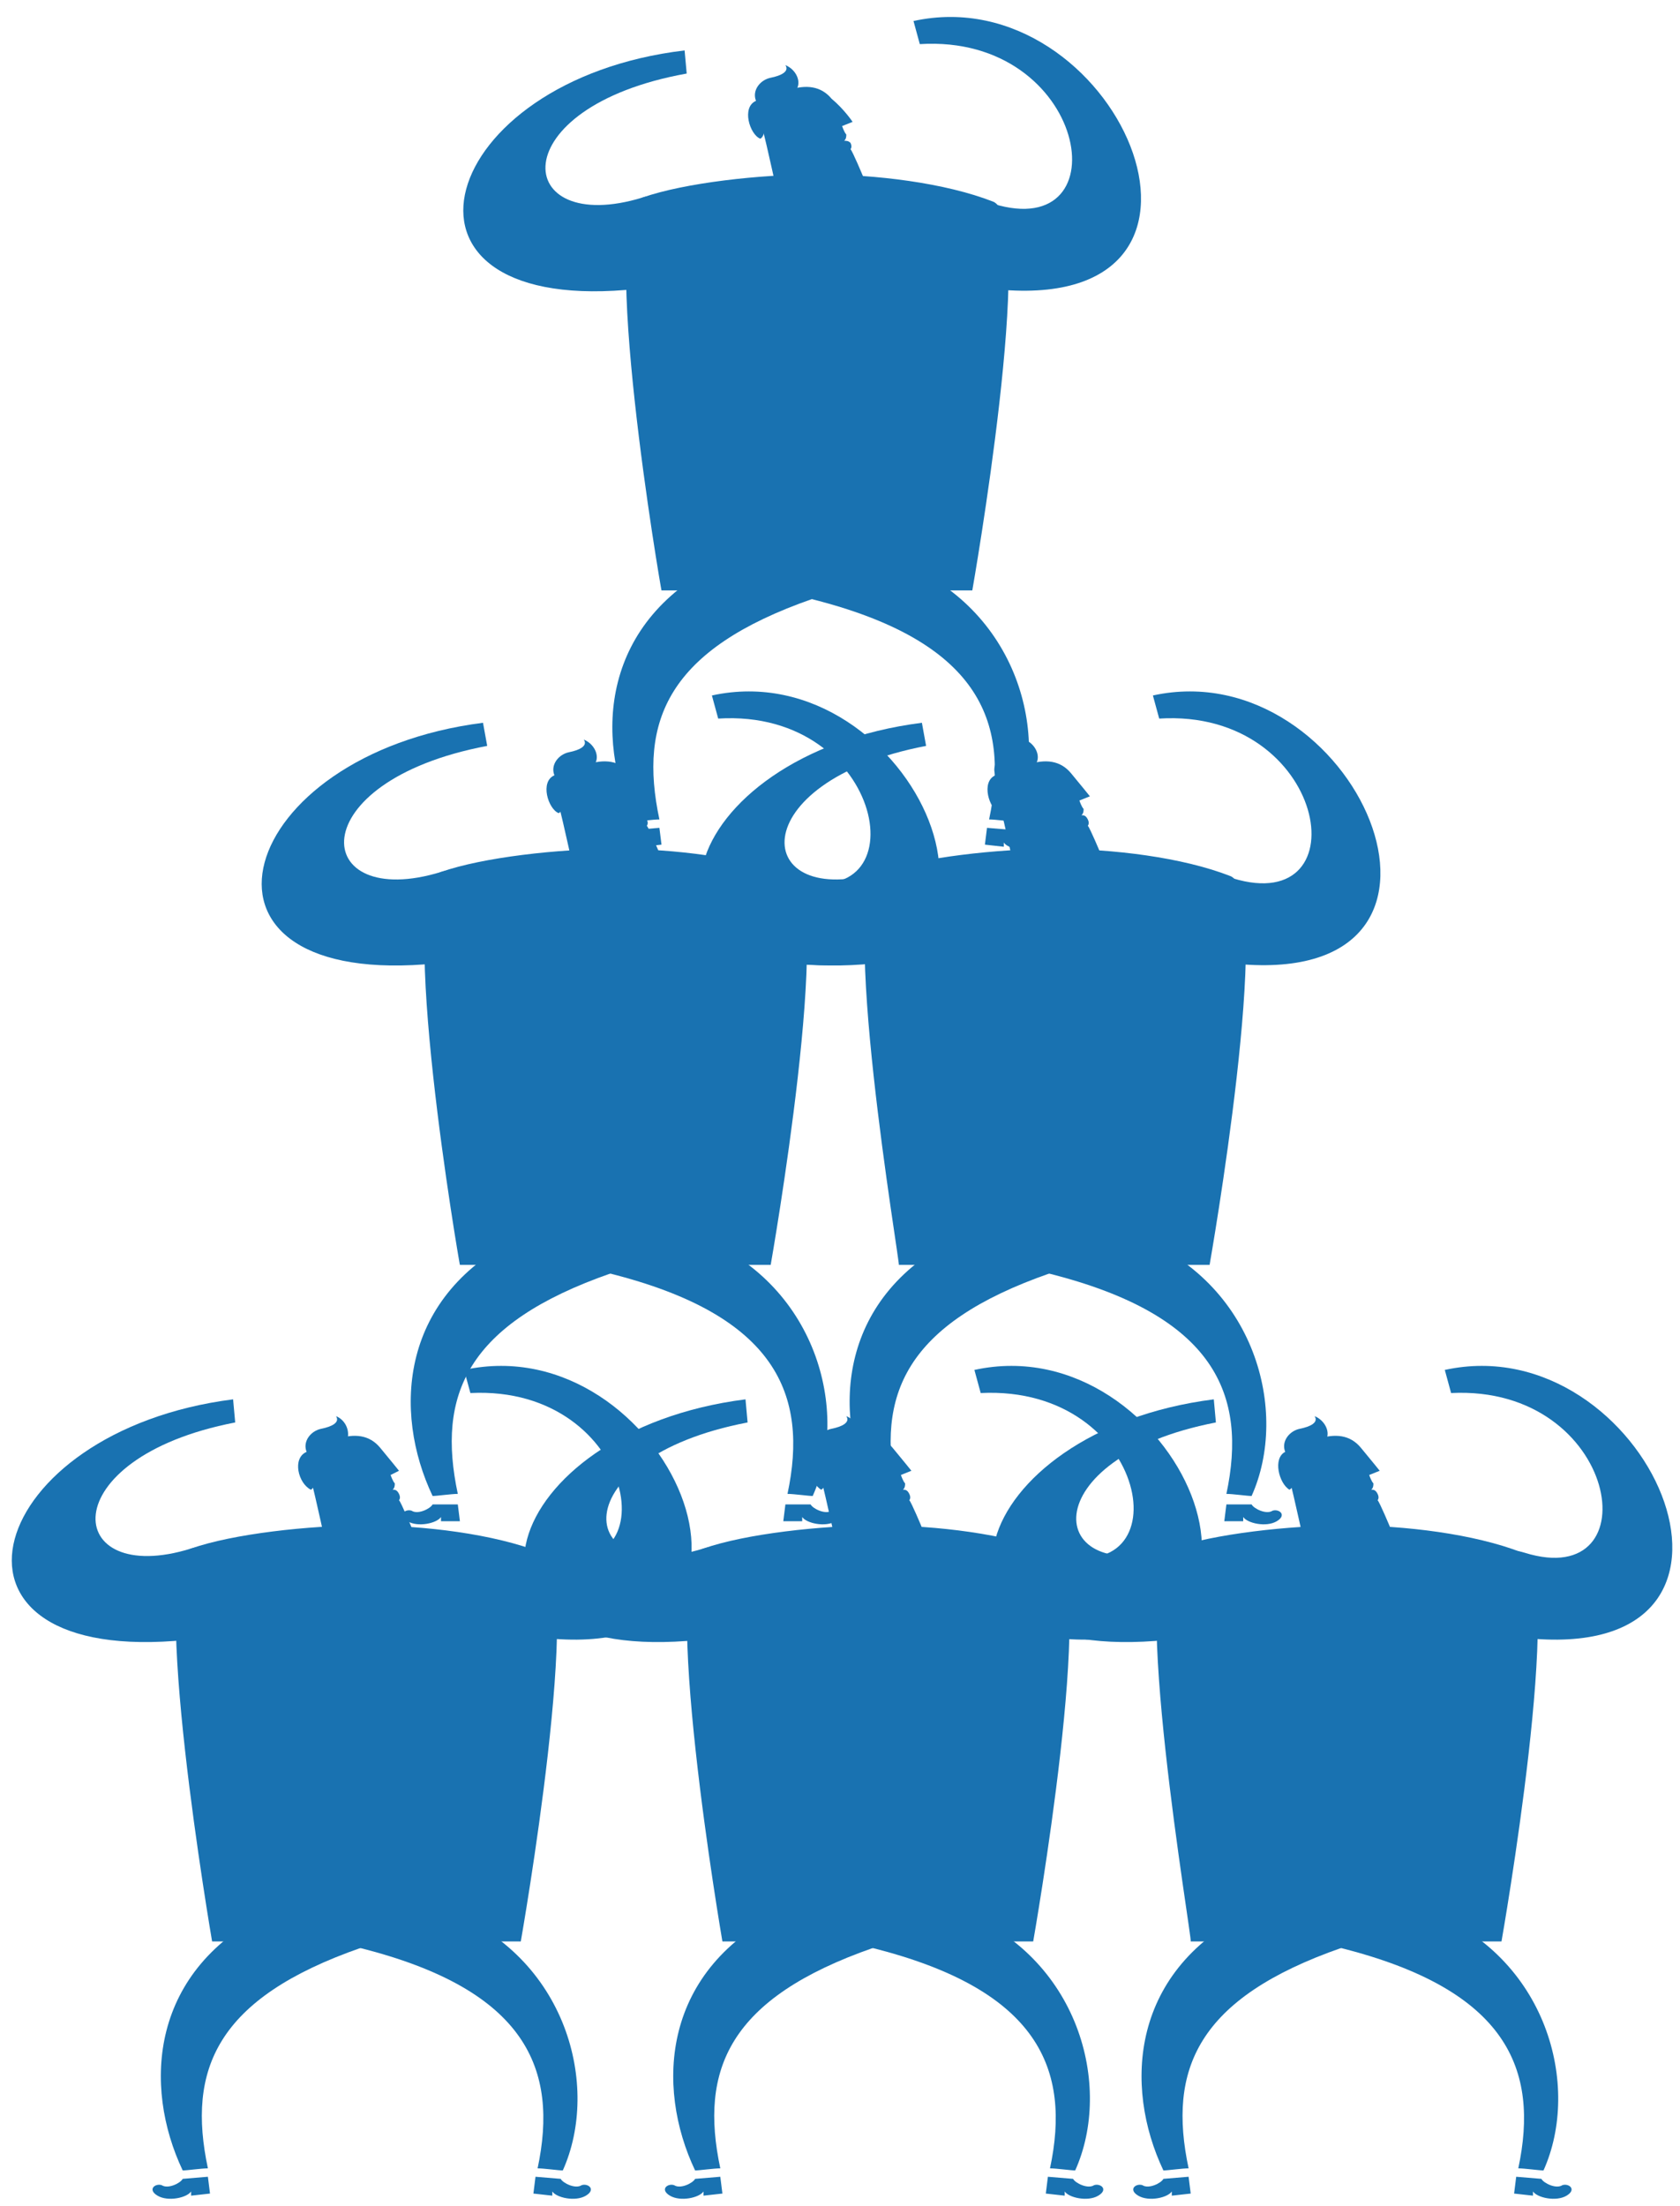 <?xml version="1.0" encoding="iso-8859-1"?>
<!-- Generator: Adobe Illustrator 13.0.0, SVG Export Plug-In  -->
<!DOCTYPE svg PUBLIC "-//W3C//DTD SVG 1.1 Tiny//EN" "http://www.w3.org/Graphics/SVG/1.1/DTD/svg11-tiny.dtd">
<svg version="1.1" baseProfile="tiny"
	 xmlns="http://www.w3.org/2000/svg" xmlns:xlink="http://www.w3.org/1999/xlink" xmlns:a="http://ns.adobe.com/AdobeSVGViewerExtensions/3.0/"
	 x="0px" y="0px" width="80px" height="105px" viewBox="-0.6 -0.8 80 105" xml:space="preserve">
<defs>
</defs>
<path fill="#1972B1" d="M26.1,102.9c0.1,0.2,0.7,0.5,1,0.3c0.3-0.1,0.7,0.2,0.2,0.5c-0.5,0.3-1.4,0.1-1.6-0.2c0,0.1,0,0.2,0,0.2
	l-0.9-0.1l0.1-0.8L26.1,102.9z"/>
<path fill="#1972B1" d="M20.6,90.1c5.8,2.2,7.4,8.4,5.6,12.4c-0.2,0-0.9-0.1-1.2-0.1c1-4.7-0.5-8.5-8.5-10.5
	C12.9,90.9,17.1,88.8,20.6,90.1"/>
<path fill="#1972B1" d="M8.1,102.9c-0.1,0.2-0.7,0.5-1,0.3c-0.3-0.1-0.7,0.2-0.2,0.5c0.5,0.3,1.4,0.1,1.6-0.2c0,0.1,0,0.2,0,0.2
	l0.9-0.1l-0.1-0.8L8.1,102.9z"/>
<path fill="#1972B1" d="M12.4,90.1c-5.9,2.8-6.2,8.4-4.3,12.4c0.2,0,0.9-0.1,1.2-0.1c-1-4.7,0.4-8.1,7.3-10.5
	C20.1,90.6,15.8,88.5,12.4,90.1"/>
<path fill="#1972B1" d="M62.1,67.7c0.9-0.3,1.6-0.2,2.1,0.4c0.5,0.6,0.9,1.1,0.9,1.1l-0.5,0.2c0,0,0.1,0.3,0.2,0.4
	c0,0.1,0,0.2-0.1,0.3c0.1,0,0.2,0,0.3,0.2c0.1,0.2,0,0.3,0,0.3c0.1,0.1,0.6,1.3,0.6,1.3l-4,1.2c0,0-0.6-2.8-0.8-3.5
	C60.6,68.7,61.1,68.1,62.1,67.7"/>
<path fill="#1972B1" d="M64.1,68.5c0.1,0.1,0,0.2-0.1,0.3c-0.1,0.1-0.2,0-0.3-0.1c-0.1-0.1,0-0.2,0.1-0.3
	C63.9,68.4,64,68.4,64.1,68.5"/>
<path fill="#1972B1" d="M63.6,68.7c0.1,0.1,0,0.2-0.1,0.3c-0.1,0.1-0.2,0-0.3-0.1c-0.1-0.1,0-0.2,0.1-0.3
	C63.4,68.5,63.5,68.6,63.6,68.7"/>
<path fill="#1972B1" d="M60.6,68.3c-0.2-0.5,0.2-1,0.7-1.1c0.5-0.1,0.9-0.3,0.7-0.6c0.5,0.2,0.8,0.8,0.5,1.2c-0.3,0.4-1,0.7-1.6,0.9
	c0.2,0.2,0.2,1.3-0.1,1.4C60.3,69.8,60,68.6,60.6,68.3"/>
<path fill="#1972B1" d="M55.2,72.9c2-0.7,5.6-1.1,8.3-1.1c2.8,0,6.1,0.4,8.4,1.3c2.1,0.9-1,18.5-1,18.5h-7.4h-7.4
	C56.2,91.6,53.1,73.6,55.2,72.9"/>
<polygon fill="#1972B1" points="64.3,72.8 62.9,72.8 63.1,71.8 64,71.8 "/>
<path fill="#1972B1" d="M63.2,72.8H64c0,0,0.3,2,1,5.7c-0.6,0.6-1.4,1.4-1.4,1.4s-1.1-1-1.4-1.4C62.7,75.4,63.2,72.8,63.2,72.8"/>
<path fill="#1972B1" d="M72.8,102.9c0.1,0.2,0.7,0.5,1,0.3c0.3-0.1,0.7,0.2,0.2,0.5c-0.5,0.3-1.4,0.1-1.6-0.2c0,0.1,0,0.2,0,0.2
	l-0.9-0.1l0.1-0.8L72.8,102.9z"/>
<path fill="#1972B1" d="M67.3,90.1c5.8,2.2,7.4,8.4,5.6,12.4c-0.2,0-0.9-0.1-1.2-0.1c1-4.7-0.5-8.5-8.5-10.5
	C59.6,90.9,63.8,88.8,67.3,90.1"/>
<path fill="#1972B1" d="M54.8,102.9c-0.1,0.2-0.7,0.5-1,0.3c-0.3-0.1-0.7,0.2-0.2,0.5c0.5,0.3,1.4,0.1,1.6-0.2c0,0.1,0,0.2,0,0.2
	l0.9-0.1l-0.1-0.8L54.8,102.9z"/>
<path fill="#1972B1" d="M59.1,90.1c-5.9,2.8-6.2,8.4-4.3,12.4c0.2,0,0.9-0.1,1.2-0.1c-1-4.7,0.4-8.1,7.3-10.5
	C66.8,90.6,62.5,88.5,59.1,90.1"/>
<path fill="#1972B1" d="M55.2,72.9c2.9-0.9,2.9,4.1-0.8,4.4c-12.2,0.9-9-10,2.8-11.5l0.1,1.1C48.5,68.6,49.1,74.8,55.2,72.9"/>
<path fill="#1972B1" d="M72,73.1c-2.9-0.9-3.2,3.8,0.5,4.1c12.2,0.9,5.3-14.9-4.3-12.8l0.3,1.1C76.5,65.1,78.1,75,72,73.1"/>
<path fill="#1972B1" d="M39.8,67.7c0.9-0.3,1.6-0.2,2.1,0.4c0.5,0.6,0.9,1.1,0.9,1.1l-0.5,0.2c0,0,0.1,0.3,0.2,0.4
	c0,0.1,0,0.2-0.1,0.3c0.1,0,0.2,0,0.3,0.2c0.1,0.2,0,0.3,0,0.3c0.1,0.1,0.6,1.3,0.6,1.3l-4,1.2c0,0-0.6-2.8-0.8-3.5
	C38.3,68.7,38.7,68.1,39.8,67.7"/>
<path fill="#1972B1" d="M41.7,68.5c0.1,0.1,0,0.2-0.1,0.3c-0.1,0.1-0.2,0-0.3-0.1c-0.1-0.1,0-0.2,0.1-0.3
	C41.5,68.4,41.7,68.4,41.7,68.5"/>
<path fill="#1972B1" d="M41.2,68.7c0.1,0.1,0,0.2-0.1,0.3c-0.1,0.1-0.2,0-0.3-0.1s0-0.2,0.1-0.3C41,68.5,41.2,68.6,41.2,68.7"/>
<path fill="#1972B1" d="M38.3,68.3c-0.2-0.5,0.2-1,0.7-1.1c0.5-0.1,0.9-0.3,0.7-0.6c0.5,0.2,0.8,0.8,0.5,1.2c-0.3,0.4-1,0.7-1.6,0.9
	c0.2,0.2,0.2,1.3-0.1,1.4C38,69.8,37.6,68.6,38.3,68.3"/>
<path fill="#1972B1" d="M32.9,72.9c2-0.7,5.6-1.1,8.3-1.1c2.8,0,6.1,0.4,8.4,1.3c2.1,0.9-1,18.5-1,18.5h-7.4h-7.4
	C33.8,91.6,30.7,73.6,32.9,72.9"/>
<polygon fill="#1972B1" points="41.9,72.8 40.5,72.8 40.7,71.8 41.7,71.8 "/>
<path fill="#1972B1" d="M40.8,72.8h0.8c0,0,0.3,2,1,5.7c-0.6,0.6-1.4,1.4-1.4,1.4s-1.1-1-1.4-1.4C40.4,75.4,40.8,72.8,40.8,72.8"/>
<path fill="#1972B1" d="M50.5,102.9c0.1,0.2,0.7,0.5,1,0.3c0.3-0.1,0.7,0.2,0.2,0.5c-0.5,0.3-1.4,0.1-1.6-0.2c0,0.1,0,0.2,0,0.2
	l-0.9-0.1l0.1-0.8L50.5,102.9z"/>
<path fill="#1972B1" d="M45,90.1c5.8,2.2,7.4,8.4,5.6,12.4c-0.2,0-0.9-0.1-1.2-0.1c1-4.7-0.5-8.5-8.5-10.5
	C37.2,90.9,41.5,88.8,45,90.1"/>
<path fill="#1972B1" d="M32.5,102.9c-0.1,0.2-0.7,0.5-1,0.3c-0.3-0.1-0.7,0.2-0.2,0.5c0.5,0.3,1.4,0.1,1.6-0.2c0,0.1,0,0.2,0,0.2
	l0.9-0.1l-0.1-0.8L32.5,102.9z"/>
<path fill="#1972B1" d="M36.8,90.1c-5.9,2.8-6.2,8.4-4.3,12.4c0.2,0,0.9-0.1,1.2-0.1c-1-4.7,0.4-8.1,7.3-10.5
	C44.4,90.6,40.2,88.5,36.8,90.1"/>
<path fill="#1972B1" d="M32.9,72.9c2.9-0.9,2.9,4.1-0.8,4.4c-12.2,0.9-9-10,2.8-11.5l0.1,1.1C26.1,68.6,26.7,74.8,32.9,72.9"/>
<path fill="#1972B1" d="M49.6,73.1c-2.9-0.9-3.2,3.8,0.5,4.1c12.2,0.9,5.3-14.9-4.3-12.8l0.3,1.1C54.2,65.1,55.8,75,49.6,73.1"/>
<path fill="#1972B1" d="M48.3,35.6c0.9-0.3,1.6-0.2,2.1,0.4c0.5,0.6,0.9,1.1,0.9,1.1l-0.5,0.2c0,0,0.1,0.3,0.2,0.4
	c0,0.1,0,0.2-0.1,0.3c0.1,0,0.2,0,0.3,0.2c0.1,0.2,0,0.3,0,0.3c0.1,0.1,0.6,1.3,0.6,1.3l-4,1.2c0,0-0.6-2.8-0.8-3.5
	C46.7,36.5,47.2,35.9,48.3,35.6"/>
<path fill="#1972B1" d="M50.2,36.4c0.1,0.1,0,0.2-0.1,0.3c-0.1,0.1-0.2,0-0.3-0.1c-0.1-0.1,0-0.2,0.1-0.3
	C50,36.2,50.1,36.3,50.2,36.4"/>
<path fill="#1972B1" d="M49.7,36.5c0.1,0.1,0,0.2-0.1,0.3c-0.1,0.1-0.2,0-0.3-0.1c-0.1-0.1,0-0.2,0.1-0.3
	C49.5,36.4,49.6,36.4,49.7,36.5"/>
<path fill="#1972B1" d="M46.8,36.1c-0.2-0.5,0.2-1,0.7-1.1c0.5-0.1,0.9-0.3,0.7-0.6c0.5,0.2,0.8,0.8,0.5,1.2c-0.3,0.4-1,0.7-1.6,0.9
	c0.2,0.2,0.2,1.3-0.1,1.4C46.5,37.7,46.1,36.4,46.8,36.1"/>
<path fill="#1972B1" d="M41.3,40.7c2-0.7,5.6-1.1,8.3-1.1c2.8,0,6.1,0.4,8.4,1.3c2.1,0.9-1,18.5-1,18.5h-7.4h-7.4
	C42.3,59.5,39.2,41.5,41.3,40.7"/>
<polygon fill="#1972B1" points="50.4,40.6 49,40.6 49.2,39.6 50.1,39.6 "/>
<path fill="#1972B1" d="M49.3,40.6h0.8c0,0,0.3,2,1,5.7c-0.6,0.6-1.4,1.4-1.4,1.4s-1.1-1-1.4-1.4C48.8,43.3,49.3,40.6,49.3,40.6"/>
<path fill="#1972B1" d="M59,70.8c0.1,0.2,0.7,0.5,1,0.3c0.3-0.1,0.7,0.2,0.2,0.5c-0.5,0.3-1.4,0.1-1.6-0.2c0,0.1,0,0.2,0,0.2l-0.9,0
	l0.1-0.8L59,70.8z"/>
<path fill="#1972B1" d="M53.4,58c5.8,2.2,7.4,8.4,5.6,12.4c-0.2,0-0.9-0.1-1.2-0.1c1-4.7-0.5-8.5-8.5-10.5
	C45.7,58.8,49.9,56.7,53.4,58"/>
<path fill="#1972B1" d="M41,70.8c-0.1,0.2-0.7,0.5-1,0.3c-0.3-0.1-0.7,0.2-0.2,0.5c0.5,0.3,1.4,0.1,1.6-0.2c0,0.1,0,0.2,0,0.2l0.9,0
	l-0.1-0.8L41,70.8z"/>
<path fill="#1972B1" d="M45.2,58c-5.9,2.8-6.2,8.4-4.3,12.4c0.2,0,0.9-0.1,1.2-0.1c-1-4.7,0.4-8.1,7.3-10.5
	C52.9,58.4,48.6,56.4,45.2,58"/>
<path fill="#1972B1" d="M41.3,40.7c2.9-0.9,2.9,4.1-0.8,4.4c-12.2,0.9-9-10,2.8-11.5l0.2,1.1C34.6,36.4,35.2,42.6,41.3,40.7"/>
<path fill="#1972B1" d="M58.1,41c-2.9-0.9-3.2,3.8,0.5,4.1c12.2,0.9,5.3-14.9-4.3-12.8l0.3,1.1C62.6,32.9,64.3,42.9,58.1,41"/>
<path fill="#1972B1" d="M36.9,3.5c0.9-0.3,1.6-0.2,2.1,0.4C39.6,4.4,40,5,40,5l-0.5,0.2c0,0,0.1,0.3,0.2,0.4c0,0.1,0,0.2-0.1,0.3
	c0.1,0,0.2,0,0.3,0.1c0.1,0.2,0,0.3,0,0.3c0.1,0.1,0.6,1.3,0.6,1.3l-4,1.2c0,0-0.6-2.8-0.8-3.5C35.3,4.4,35.8,3.8,36.9,3.5"/>
<path fill="#1972B1" d="M38.8,4.3c0.1,0.1,0,0.2-0.1,0.3c-0.1,0.1-0.2,0-0.3-0.1c-0.1-0.1,0-0.2,0.1-0.3C38.6,4.1,38.7,4.2,38.8,4.3
	"/>
<path fill="#1972B1" d="M38.3,4.4c0.1,0.1,0,0.2-0.1,0.3c-0.1,0.1-0.2,0-0.3-0.1c-0.1-0.1,0-0.2,0.1-0.3C38.1,4.3,38.3,4.3,38.3,4.4
	"/>
<path fill="#1972B1" d="M35.4,4c-0.2-0.5,0.2-1,0.7-1.1c0.5-0.1,0.9-0.3,0.7-0.6c0.5,0.2,0.8,0.8,0.5,1.2c-0.3,0.4-1,0.7-1.6,0.9
	c0.2,0.2,0.2,1.3-0.1,1.4C35.1,5.6,34.7,4.3,35.4,4"/>
<path fill="#1972B1" d="M30,8.6c2-0.7,5.6-1.1,8.3-1.1c2.8,0,6.1,0.4,8.4,1.3c2.1,0.9-1,18.5-1,18.5h-7.4h-7.4
	C30.9,27.4,27.8,9.4,30,8.6"/>
<polygon fill="#1972B1" points="39,8.5 37.6,8.5 37.8,7.5 38.8,7.5 "/>
<path fill="#1972B1" d="M37.9,8.5h0.8c0,0,0.3,2,1,5.7c-0.6,0.6-1.4,1.4-1.4,1.4s-1.1-1-1.4-1.4C37.4,11.2,37.9,8.5,37.9,8.5"/>
<path fill="#1972B1" d="M47.6,38.7c0.1,0.2,0.7,0.5,1,0.3c0.3-0.1,0.7,0.2,0.2,0.5c-0.5,0.3-1.4,0.1-1.6-0.2c0,0.1,0,0.2,0,0.2
	l-0.9-0.1l0.1-0.8L47.6,38.7z"/>
<path fill="#1972B1" d="M42.1,25.9c5.8,2.2,7.4,8.4,5.6,12.4c-0.2,0-0.9-0.1-1.2-0.1c1-4.7-0.5-8.5-8.5-10.5
	C34.3,26.7,38.6,24.6,42.1,25.9"/>
<path fill="#1972B1" d="M29.6,38.7c-0.1,0.2-0.7,0.5-1,0.3c-0.3-0.1-0.7,0.2-0.2,0.5c0.5,0.3,1.4,0.1,1.6-0.2c0,0.1,0,0.2,0,0.2
	l0.9-0.1l-0.1-0.8L29.6,38.7z"/>
<path fill="#1972B1" d="M33.9,25.9c-5.9,2.8-6.2,8.4-4.3,12.4c0.2,0,0.9-0.1,1.2-0.1c-1-4.7,0.4-8.1,7.3-10.5
	C41.5,26.4,37.2,24.3,33.9,25.9"/>
<path fill="#1972B1" d="M30,8.6c2.9-0.9,2.9,4.1-0.8,4.4C17,14,20.2,3,32,1.6l0.1,1.1C23.2,4.3,23.8,10.5,30,8.6"/>
<path fill="#1972B1" d="M46.7,8.9c-2.9-0.9-3.2,3.8,0.5,4.1c12.2,0.9,5.3-14.9-4.3-12.8l0.3,1.1C51.2,0.8,52.9,10.8,46.7,8.9"/>
<path fill="#1972B1" d="M27.3,35.6c0.9-0.3,1.6-0.2,2.1,0.4c0.5,0.6,0.9,1.1,0.9,1.1l-0.5,0.2c0,0,0.1,0.3,0.2,0.4
	c0,0.1,0,0.2-0.1,0.3c0.1,0,0.2,0,0.3,0.2c0.1,0.2,0,0.3,0,0.3c0.1,0.1,0.6,1.3,0.6,1.3l-4,1.2c0,0-0.6-2.8-0.8-3.5
	C25.7,36.5,26.2,35.9,27.3,35.6"/>
<path fill="#1972B1" d="M29.2,36.4c0.1,0.1,0,0.2-0.1,0.3c-0.1,0.1-0.2,0-0.3-0.1c-0.1-0.1,0-0.2,0.1-0.3
	C29,36.2,29.1,36.3,29.2,36.4"/>
<path fill="#1972B1" d="M28.7,36.5c0.1,0.1,0,0.2-0.1,0.3c-0.1,0.1-0.2,0-0.3-0.1c-0.1-0.1,0-0.2,0.1-0.3
	C28.5,36.4,28.7,36.4,28.7,36.5"/>
<path fill="#1972B1" d="M25.8,36.1c-0.2-0.5,0.2-1,0.7-1.1c0.5-0.1,0.9-0.3,0.7-0.6c0.5,0.2,0.8,0.8,0.5,1.2c-0.3,0.4-1,0.7-1.6,0.9
	c0.2,0.2,0.2,1.3-0.1,1.4C25.5,37.7,25.1,36.4,25.8,36.1"/>
<path fill="#1972B1" d="M20.4,40.7c2-0.7,5.6-1.1,8.3-1.1c2.8,0,6.1,0.4,8.4,1.3c2.1,0.9-1,18.5-1,18.5h-7.4h-7.4
	C21.3,59.5,18.2,41.5,20.4,40.7"/>
<polygon fill="#1972B1" points="29.4,40.6 28,40.6 28.2,39.6 29.2,39.6 "/>
<path fill="#1972B1" d="M28.3,40.6h0.8c0,0,0.3,2,1,5.7c-0.6,0.6-1.4,1.4-1.4,1.4s-1.1-1-1.4-1.4C27.8,43.3,28.3,40.6,28.3,40.6"/>
<path fill="#1972B1" d="M38,70.8c0.1,0.2,0.7,0.5,1,0.3c0.3-0.1,0.7,0.2,0.2,0.5c-0.5,0.3-1.4,0.1-1.6-0.2c0,0.1,0,0.2,0,0.2l-0.9,0
	l0.1-0.8L38,70.8z"/>
<path fill="#1972B1" d="M32.5,58c5.8,2.2,7.4,8.4,5.6,12.4c-0.2,0-0.9-0.1-1.2-0.1c1-4.7-0.5-8.5-8.5-10.5
	C24.7,58.8,29,56.7,32.5,58"/>
<path fill="#1972B1" d="M20,70.8c-0.1,0.2-0.7,0.5-1,0.3c-0.3-0.1-0.7,0.2-0.2,0.5c0.5,0.3,1.4,0.1,1.6-0.2c0,0.1,0,0.2,0,0.2l0.9,0
	l-0.1-0.8L20,70.8z"/>
<path fill="#1972B1" d="M24.3,58c-5.9,2.8-6.2,8.4-4.3,12.4c0.2,0,0.9-0.1,1.2-0.1c-1-4.7,0.4-8.1,7.3-10.5
	C31.9,58.4,27.6,56.4,24.3,58"/>
<path fill="#1972B1" d="M20.4,40.7c2.9-0.9,2.9,4.1-0.8,4.4c-12.2,0.9-9-10,2.8-11.5l0.2,1.1C13.6,36.4,14.2,42.6,20.4,40.7"/>
<path fill="#1972B1" d="M37.1,41c-2.9-0.9-3.2,3.8,0.5,4.1c12.2,0.9,5.3-14.9-4.3-12.8l0.3,1.1C41.6,32.9,43.3,42.9,37.1,41"/>
<path fill="#1972B1" d="M15.4,67.7c0.9-0.3,1.6-0.2,2.1,0.4c0.5,0.6,0.9,1.1,0.9,1.1L18,69.4c0,0,0.1,0.3,0.2,0.4
	c0,0.1,0,0.2-0.1,0.3c0.1,0,0.2,0,0.3,0.2c0.1,0.2,0,0.3,0,0.3c0.1,0.1,0.6,1.3,0.6,1.3l-4,1.2c0,0-0.6-2.8-0.8-3.5
	C13.9,68.7,14.4,68.1,15.4,67.7"/>
<path fill="#1972B1" d="M17.4,68.5c0.1,0.1,0,0.2-0.1,0.3c-0.1,0.1-0.2,0-0.3-0.1c-0.1-0.1,0-0.2,0.1-0.3
	C17.2,68.4,17.3,68.4,17.4,68.5"/>
<path fill="#1972B1" d="M16.9,68.7c0.1,0.1,0,0.2-0.1,0.3c-0.1,0.1-0.2,0-0.3-0.1c-0.1-0.1,0-0.2,0.1-0.3
	C16.7,68.5,16.8,68.6,16.9,68.7"/>
<path fill="#1972B1" d="M14,68.3c-0.2-0.5,0.2-1,0.7-1.1c0.5-0.1,0.9-0.3,0.7-0.6c0.5,0.2,0.7,0.8,0.5,1.2c-0.3,0.4-1,0.7-1.6,0.9
	c0.2,0.2,0.2,1.3-0.1,1.4C13.6,69.8,13.3,68.6,14,68.3"/>
<path fill="#1972B1" d="M8.5,72.9c2-0.7,5.6-1.1,8.3-1.1c2.8,0,6.1,0.4,8.4,1.3c2.1,0.9-1,18.5-1,18.5h-7.4H9.5
	C9.5,91.6,6.4,73.6,8.5,72.9"/>
<polygon fill="#1972B1" points="17.6,72.8 16.2,72.8 16.4,71.8 17.3,71.8 "/>
<path fill="#1972B1" d="M16.5,72.8h0.8c0,0,0.3,2,1,5.7c-0.6,0.6-1.4,1.4-1.4,1.4s-1.1-1-1.4-1.4C16,75.4,16.5,72.8,16.5,72.8"/>
<path fill="#1972B1" d="M8.5,72.9c2.9-0.9,2.9,4.1-0.8,4.4c-12.2,0.9-9-10,2.8-11.5l0.1,1.1C1.8,68.6,2.4,74.8,8.5,72.9"/>
<path fill="#1972B1" d="M25.3,73.1c-2.9-0.9-3.2,3.8,0.5,4.1c12.2,0.9,5.3-14.9-4.3-12.8l0.3,1.1C29.8,65.1,31.4,75,25.3,73.1"/>
</svg>
